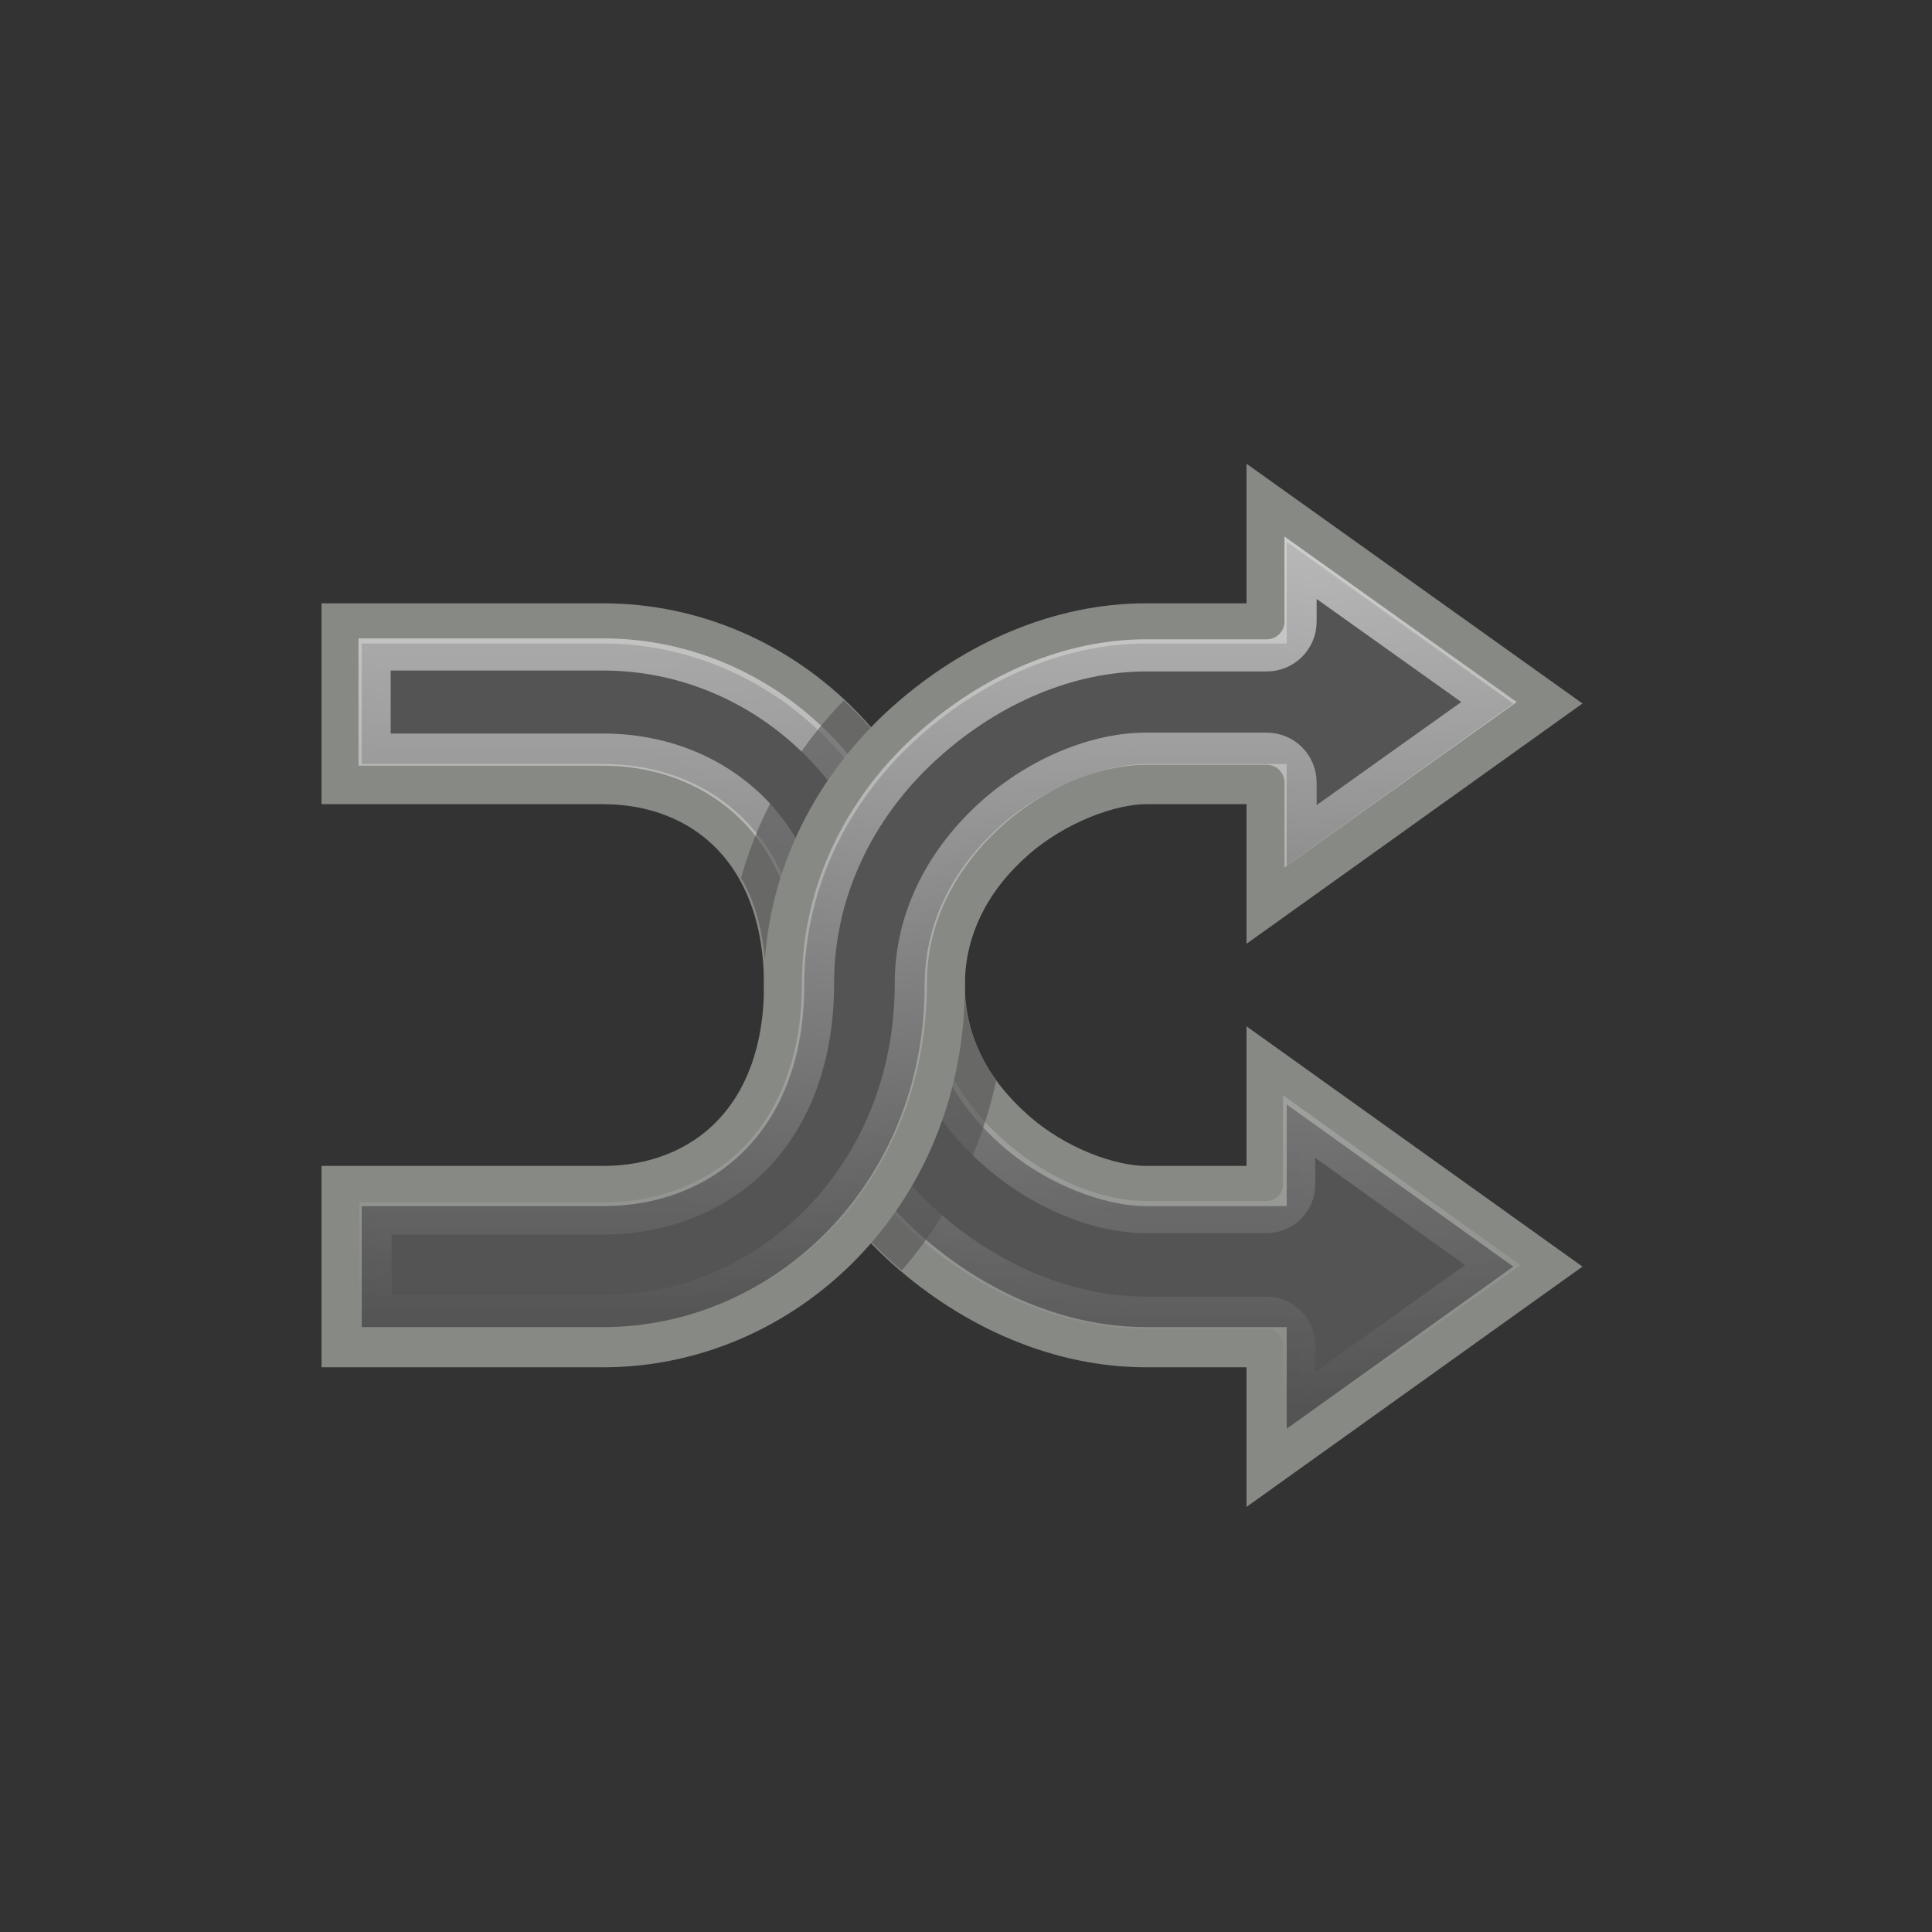<svg width="16" xmlns="http://www.w3.org/2000/svg" height="16" viewBox="0 0 16 16" xmlns:xlink="http://www.w3.org/1999/xlink">
<rect x="0" y="0" width="16" height="16" fill="#333333" stroke="none"/>
<defs>
<clipPath id="clip1">
<rect width="16" height="16"/>
</clipPath>
<clipPath id="clip2">
<rect width="16" height="16"/>
</clipPath>
<filter width="100%" x="0" y="0" height="100%" filterUnits="objectBoundingBox" id="alpha">
<feColorMatrix values="0 0 0 0 1 0 0 0 0 1 0 0 0 0 1 0 0 0 1 0" in="SourceGraphic" type="matrix"/>
</filter>
<g style="clip-path:url(#clip2)" id="surface9">
<path style="fill:#545454;stroke:url(#linear1);stroke-linecap:square;stroke-width:.8" d="M 32.344 14.159 L 32.344 15.495 C 32.344 15.963 31.969 16.338 31.5 16.338 L 28.5 16.338 C 26.625 16.338 24.68 17.147 23.098 18.565 C 21.527 19.959 20.344 22.034 20.344 24.495 C 20.344 26.346 19.77 27.834 18.785 28.842 C 17.789 29.85 16.418 30.342 15 30.342 L 9.34 30.342 L 9.34 32.651 L 15 32.651 C 19.066 32.651 22.652 29.276 22.652 24.495 C 22.652 22.772 23.496 21.319 24.656 20.276 C 25.852 19.209 27.305 18.659 28.5 18.659 L 31.5 18.659 C 31.969 18.659 32.344 19.034 32.344 19.502 L 32.344 20.838 L 37.031 17.498 Z " transform="matrix(.333 0 0 .333 0 -.013)"/>
</g>
<g style="clip-path:url(#clip1)" id="surface6">
<path style="fill:#545454;stroke:url(#linear0);stroke-linecap:square;stroke-width:.8" d="M 9.316 16.315 L 9.316 18.682 L 15 18.682 C 16.418 18.682 17.766 19.186 18.75 20.182 C 19.734 21.19 20.309 22.666 20.309 24.495 C 20.309 26.979 21.492 29.065 23.062 30.471 C 24.656 31.889 26.613 32.686 28.5 32.686 L 31.5 32.686 C 31.945 32.686 32.309 33.049 32.309 33.495 L 32.309 34.936 L 37.125 31.502 L 32.309 28.057 L 32.309 29.498 C 32.309 29.944 31.945 30.307 31.5 30.307 L 28.5 30.307 C 27.316 30.307 25.875 29.745 24.691 28.69 C 23.531 27.659 22.688 26.217 22.688 24.495 C 22.688 19.702 19.09 16.315 15 16.315 Z " transform="matrix(.333 0 0 .333 0 -.013)"/>
</g>
<linearGradient id="linear0" y1="12" y2="35" gradientUnits="userSpaceOnUse" x2="0">
<stop offset="0" style="stop-color:#fff"/>
<stop offset="1" style="stop-color:#fff;stop-opacity:0"/>
</linearGradient>
<linearGradient id="linear1" y1="13" y2="33" gradientUnits="userSpaceOnUse" x2="0">
<stop offset="0" style="stop-color:#fff"/>
<stop offset="1" style="stop-color:#fff;stop-opacity:0"/>
</linearGradient>
<mask id="mask0">
<g style="filter:url(#alpha)">
<rect width="16" x="0" y="0" height="16" style="fill:#000;fill-opacity:.6"/>
</g>
</mask>
<mask id="mask1">
<g style="filter:url(#alpha)">
<rect width="16" x="0" y="0" height="16" style="fill:#000;fill-opacity:.6"/>
</g>
</mask>
</defs>
<path style="fill:#545454;fill-rule:evenodd;stroke:#878985;stroke-linecap:square" d="M 31.5 36.504 L 31.5 33.504 L 28.5 33.504 C 26.379 33.504 24.258 32.602 22.535 31.066 C 20.812 29.531 19.5 27.234 19.5 24.504 C 19.5 21.164 17.461 19.5 15 19.5 C 11.672 19.5 10.5 19.5 10.5 19.5 L 8.496 19.5 L 8.496 15.504 L 10.5 15.504 C 10.5 15.504 11.672 15.504 15 15.504 C 19.535 15.504 23.496 19.289 23.496 24.504 C 23.496 25.969 24.188 27.176 25.219 28.09 C 26.25 29.016 27.621 29.496 28.5 29.496 L 31.5 29.496 L 31.5 26.496 L 38.496 31.5 Z " transform="scale(.333)"/>
<use style="mask:url(#mask0)" xlink:href="#surface6"/>
<g style="fill:#545454;fill-rule:evenodd">
<path style="fill-opacity:.6" d="M 6.988 5.801 C 6.605 6.195 6.301 6.691 6.137 7.27 C 6.27 7.496 6.344 7.793 6.344 8.168 C 6.344 9.129 6.805 9.934 7.406 10.469 C 7.426 10.488 7.449 10.504 7.469 10.52 C 7.844 10.09 8.121 9.547 8.25 8.949 C 8.09 8.723 7.988 8.465 7.988 8.168 C 7.988 7.199 7.598 6.367 6.988 5.801 Z "/>
<path style="stroke:#878985;stroke-linecap:square" d="M 31.5 12.504 L 31.5 15.504 L 28.5 15.504 C 26.379 15.504 24.258 16.406 22.535 17.941 C 20.812 19.477 19.5 21.762 19.5 24.504 C 19.5 27.832 17.461 29.496 15 29.496 C 11.672 29.496 10.5 29.496 10.5 29.496 L 8.496 29.496 L 8.496 33.504 L 10.5 33.504 C 10.5 33.504 11.672 33.504 15 33.504 C 19.535 33.504 23.496 29.707 23.496 24.504 C 23.496 23.039 24.188 21.82 25.219 20.906 C 26.25 19.992 27.621 19.5 28.5 19.5 L 31.5 19.5 L 31.5 22.5 L 38.496 17.496 Z " transform="scale(.333)"/>
</g>
<use style="mask:url(#mask1)" xlink:href="#surface9"/>
</svg>
